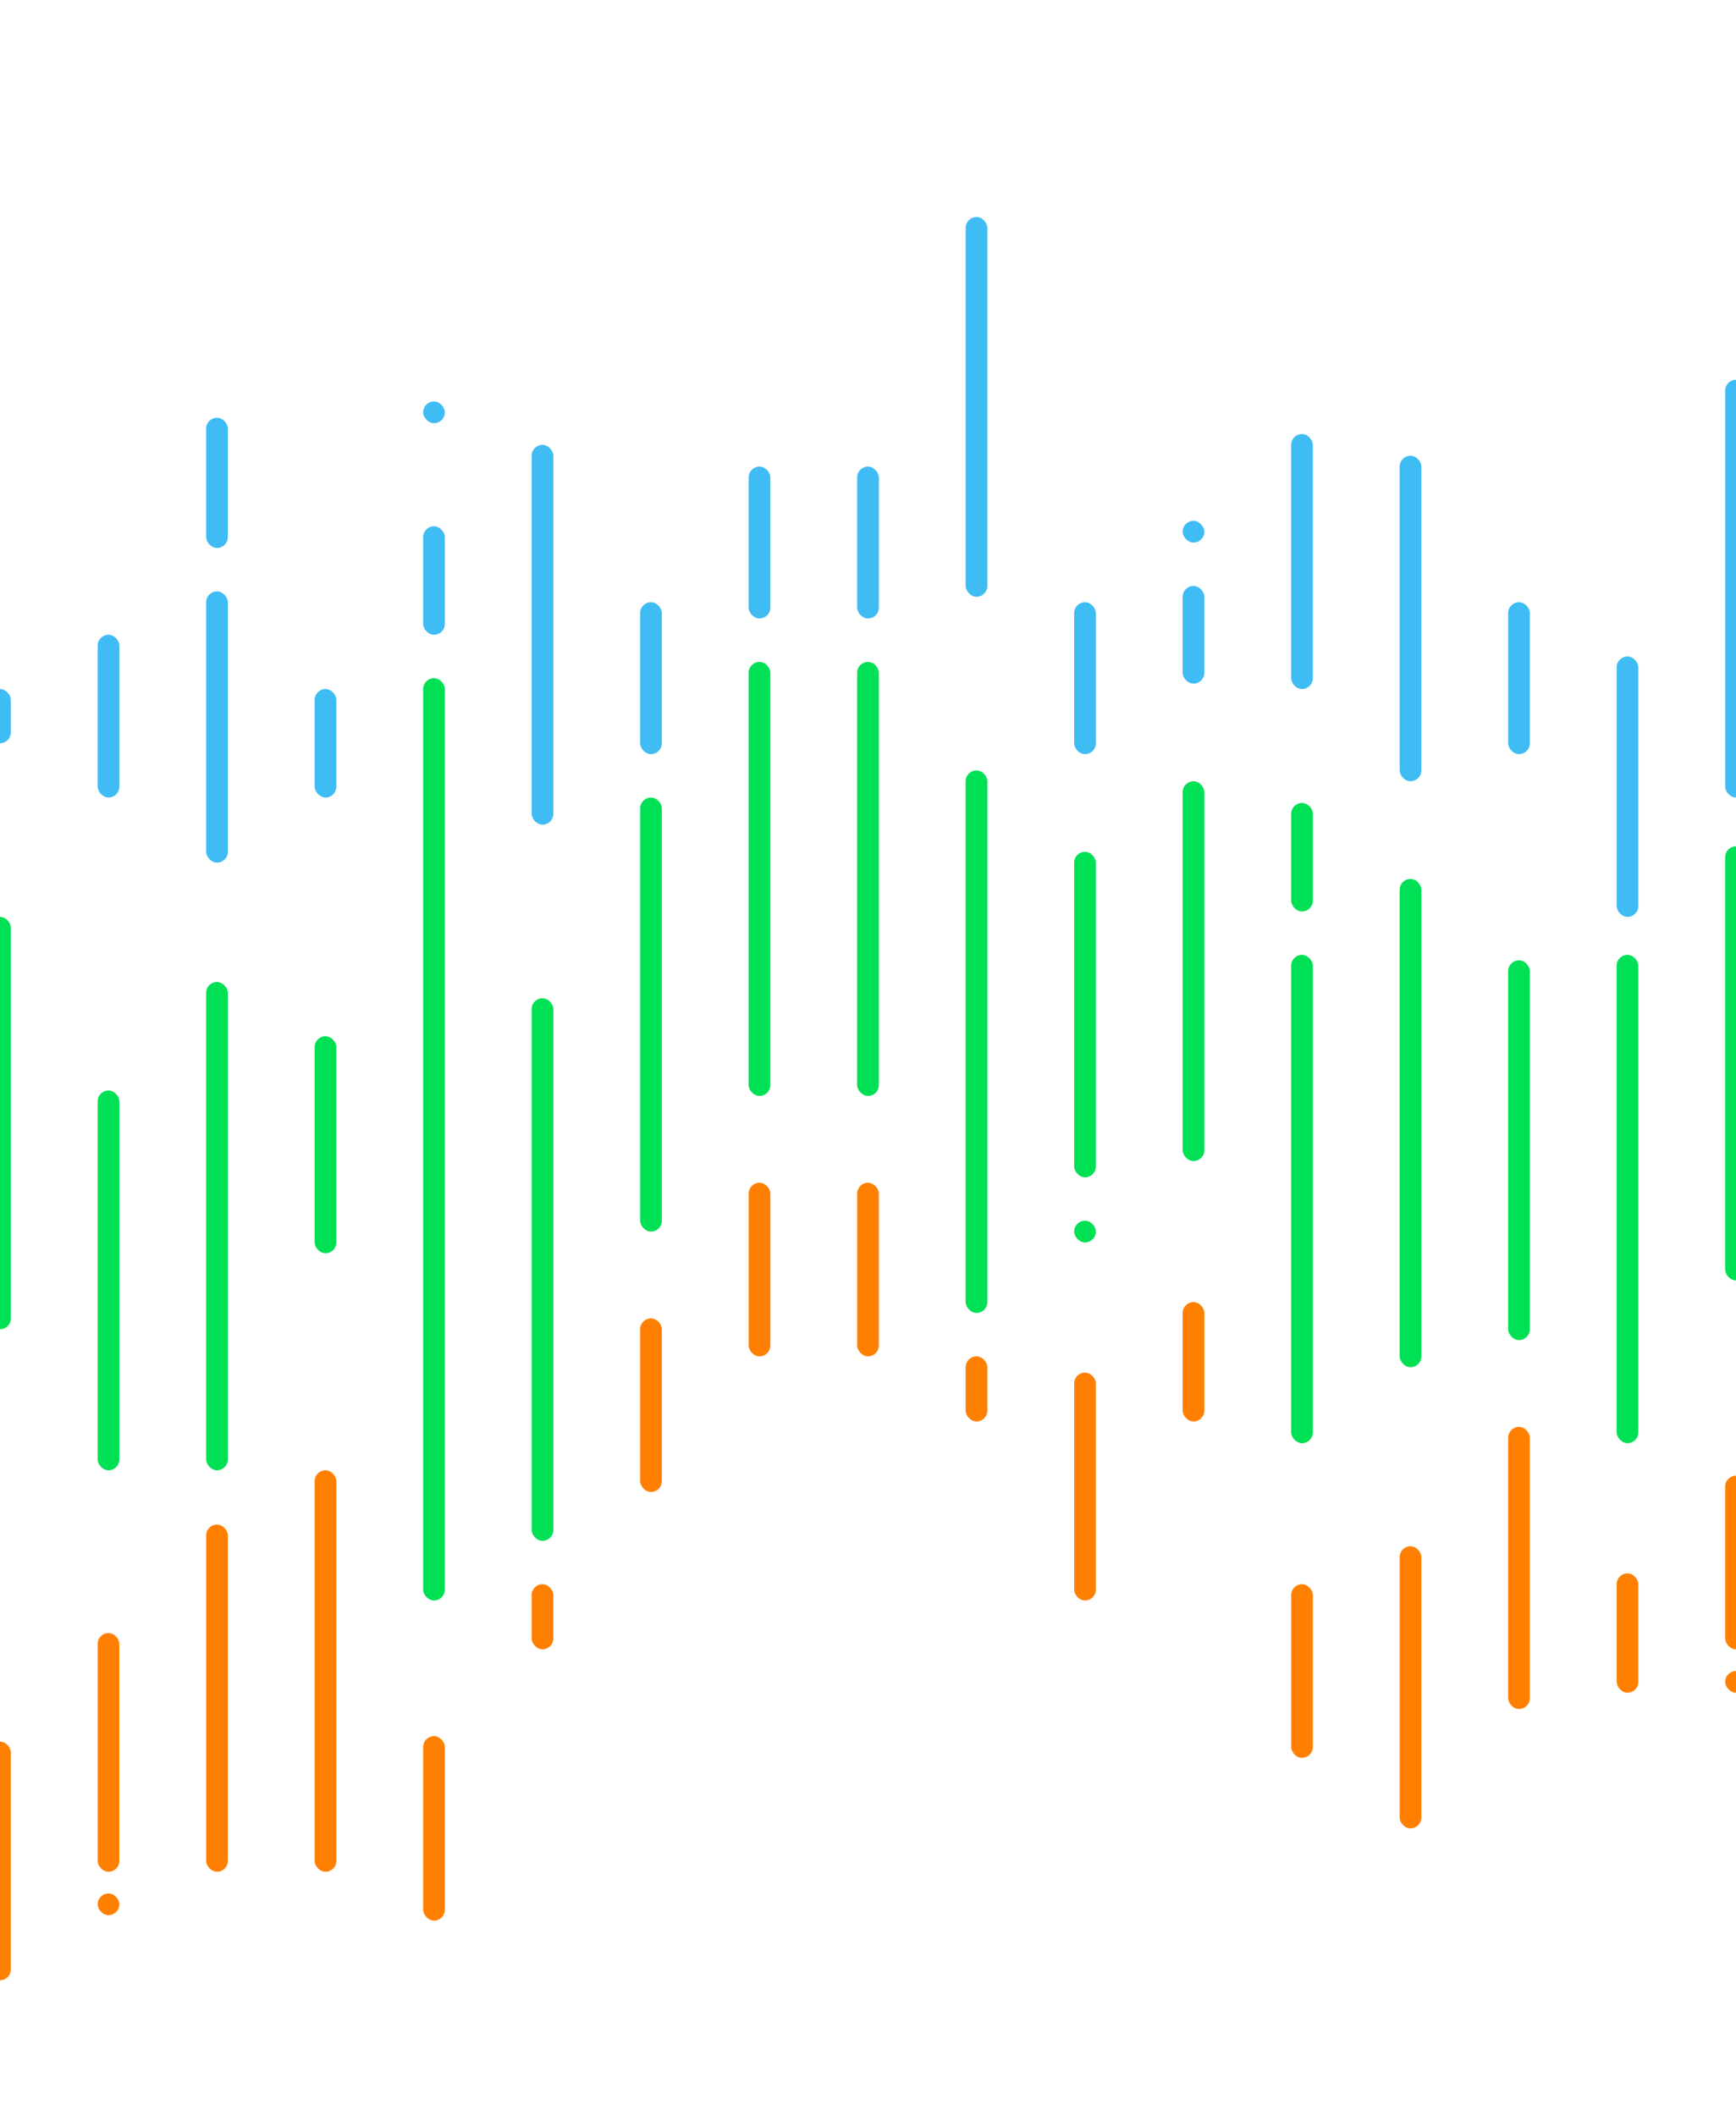 <svg class="pattern -left" role="presentation" width="320" height="390" viewBox="0 0 320 390" xmlns="http://www.w3.org/2000/svg" xmlns:xlink="http://www.w3.org/1999/xlink"><g fill="none" fill-rule="evenodd"><g transform="translate(318 70)"><rect fill="#00E054" y="86" width="4" height="80" rx="2"/><rect fill="#40BCF4" width="4" height="77" rx="2"/><rect fill="#FF8000" y="202" width="4" height="32" rx="2"/><rect fill="#FF8000" y="238" width="4" height="4" rx="2"/></g><g transform="translate(298 121)"><rect fill="#00E054" y="55" width="4" height="90" rx="2"/><rect fill="#40BCF4" width="4" height="48" rx="2"/><rect fill="#FF8000" y="169" width="4" height="22" rx="2"/></g><g transform="translate(278 111)"><rect fill="#00E054" y="66" width="4" height="70" rx="2"/><rect fill="#40BCF4" width="4" height="28" rx="2"/><rect fill="#FF8000" y="152" width="4" height="52" rx="2"/></g><g transform="translate(258 84)"><rect fill="#00E054" y="78" width="4" height="90" rx="2"/><rect fill="#FF8000" y="201" width="4" height="52" rx="2"/><rect fill="#40BCF4" width="4" height="60" rx="2"/></g><g transform="translate(238 80)"><rect fill="#00E054" y="96" width="4" height="90" rx="2"/><rect fill="#00E054" y="68" width="4" height="20" rx="2"/><rect fill="#40BCF4" width="4" height="47" rx="2"/><rect fill="#FF8000" y="212" width="4" height="32" rx="2"/></g><g transform="translate(218 96)"><rect fill="#00E054" y="48" width="4" height="70" rx="2"/><rect fill="#40BCF4" y="12" width="4" height="18" rx="2"/><rect fill="#40BCF4" width="4" height="4" rx="2"/><rect fill="#FF8000" y="144" width="4" height="22" rx="2"/></g><g transform="translate(198 111)"><rect fill="#00E054" y="46" width="4" height="60" rx="2"/><rect fill="#00E054" y="114" width="4" height="4" rx="2"/><rect fill="#40BCF4" width="4" height="28" rx="2"/><rect fill="#FF8000" y="142" width="4" height="42" rx="2"/></g><g transform="translate(178 40)"><rect fill="#00E054" y="102" width="4" height="100" rx="2"/><rect fill="#FF8000" y="210" width="4" height="12" rx="2"/><rect fill="#40BCF4" width="4" height="70" rx="2"/></g><g transform="translate(158 86)"><rect fill="#00E054" y="36" width="4" height="80" rx="2"/><rect fill="#40BCF4" width="4" height="28" rx="2"/><rect fill="#FF8000" y="132" width="4" height="32" rx="2"/></g><g transform="translate(138 86)"><rect fill="#00E054" y="36" width="4" height="80" rx="2"/><rect fill="#40BCF4" width="4" height="28" rx="2"/><rect fill="#FF8000" y="132" width="4" height="32" rx="2"/></g><g transform="translate(118 111)"><rect fill="#00E054" y="36" width="4" height="80" rx="2"/><rect fill="#40BCF4" width="4" height="28" rx="2"/><rect fill="#FF8000" y="132" width="4" height="32" rx="2"/></g><g transform="translate(98 82)"><rect fill="#00E054" y="102" width="4" height="100" rx="2"/><rect fill="#FF8000" y="210" width="4" height="12" rx="2"/><rect fill="#40BCF4" width="4" height="70" rx="2"/></g><g transform="translate(78 74)"><rect fill="#00E054" y="51" width="4" height="170" rx="2"/><rect fill="#40BCF4" width="4" height="4" rx="2"/><rect fill="#40BCF4" y="23" width="4" height="20" rx="2"/><rect fill="#FF8000" y="246" width="4" height="34" rx="2"/></g><g transform="translate(58 127)"><rect fill="#00E054" y="64" width="4" height="40" rx="2"/><rect fill="#FF8000" y="144" width="4" height="74" rx="2"/><rect fill="#40BCF4" width="4" height="20" rx="2"/></g><g transform="translate(38 77)"><rect fill="#00E054" y="104" width="4" height="90" rx="2"/><rect fill="#FF8000" y="204" width="4" height="64" rx="2"/><rect fill="#40BCF4" width="4" height="24" rx="2"/><rect fill="#40BCF4" y="32" width="4" height="50" rx="2"/></g><g transform="translate(18 117)"><rect fill="#00E054" y="84" width="4" height="70" rx="2"/><rect fill="#FF8000" y="184" width="4" height="44" rx="2"/><rect fill="#FF8000" y="232" width="4" height="4" rx="2"/><rect fill="#40BCF4" width="4" height="30" rx="2"/></g><g transform="translate(-2 127)"><rect fill="#00E054" y="42" width="4" height="76" rx="2"/><rect fill="#FF8000" y="194" width="4" height="44" rx="2"/><rect fill="#40BCF4" width="4" height="10" rx="2"/></g></g></svg>